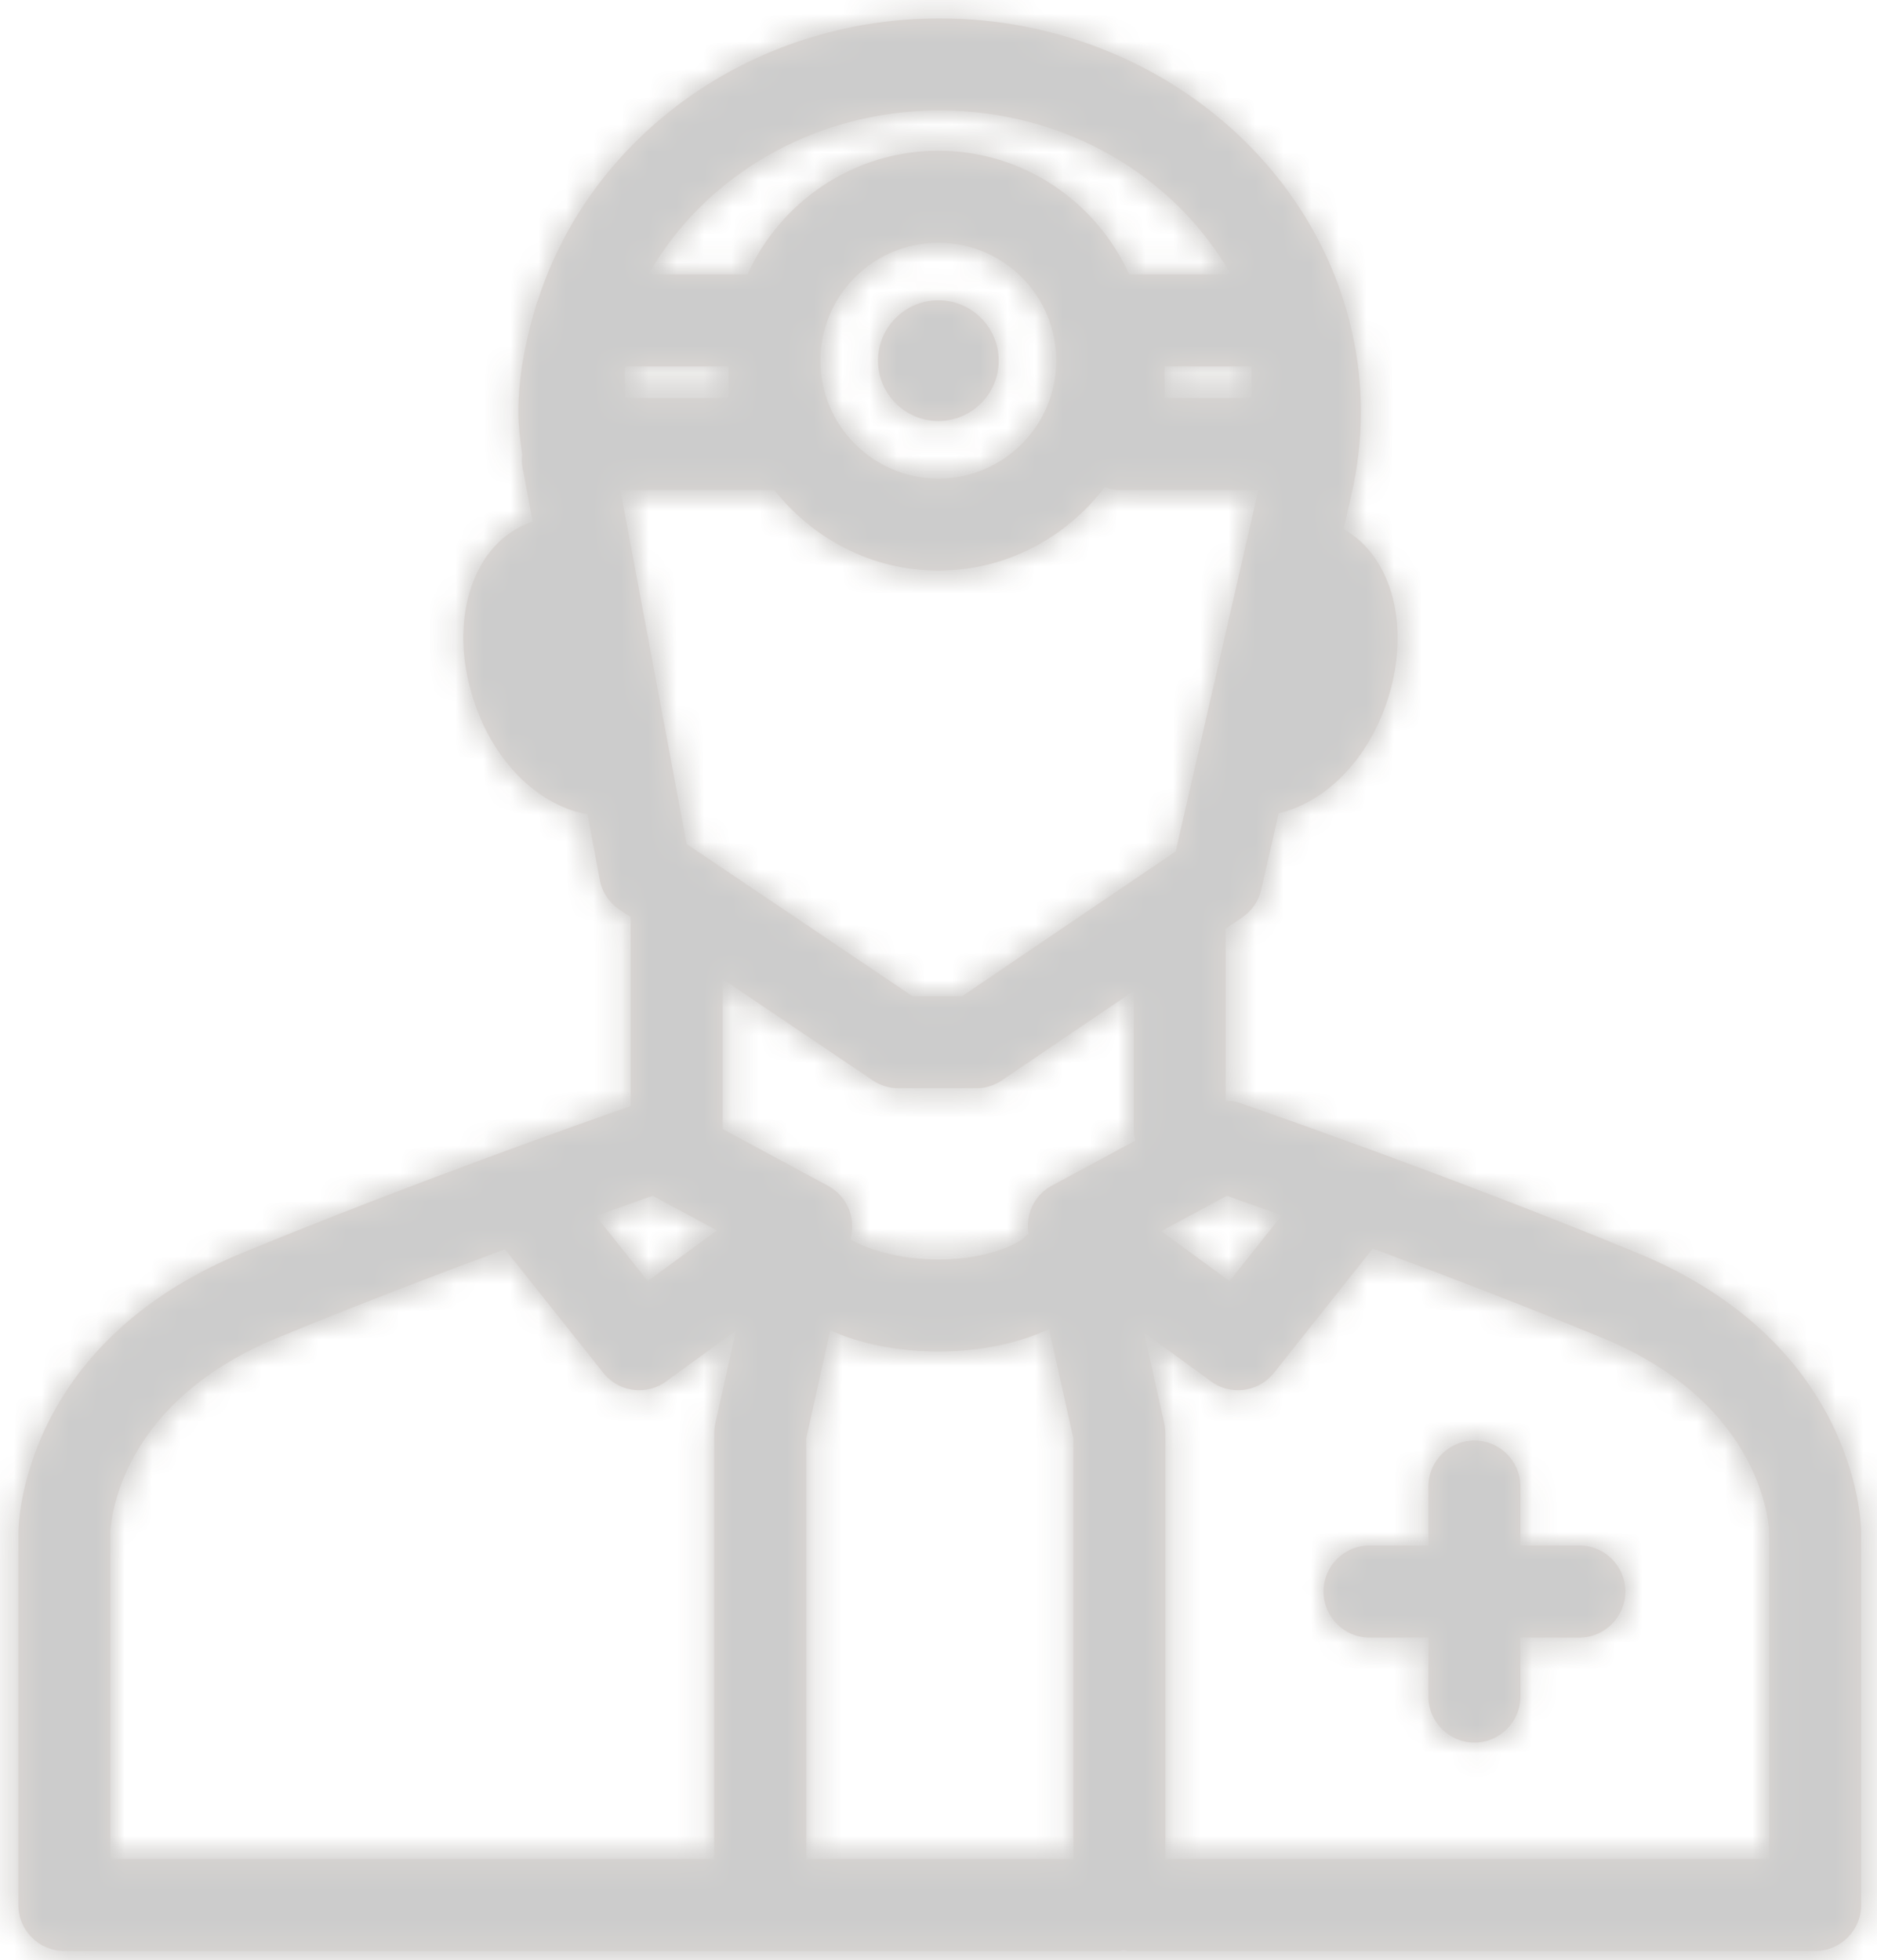 <?xml version="1.0" encoding="UTF-8"?>
<svg width="68px" height="71px" viewBox="0 0 68 71" version="1.1" xmlns="http://www.w3.org/2000/svg" xmlns:xlink="http://www.w3.org/1999/xlink">
    <!-- Generator: Sketch 52.4 (67378) - http://www.bohemiancoding.com/sketch -->
    <title> round/ver1/syringe</title>
    <desc>Created with Sketch.</desc>
    <defs>
        <path d="M39.995,21.25 C38.788,21.25 37.808,20.27 37.808,19.063 C37.808,17.853 38.788,16.877 39.995,16.877 C41.202,16.877 42.182,17.853 42.182,19.063 C42.182,20.27 41.202,21.25 39.995,21.25 Z M63.218,61.979 C64.138,61.979 64.884,62.726 64.884,63.646 C64.884,64.566 64.138,65.313 63.218,65.313 L61.081,65.313 L61.081,67.449 C61.081,68.369 60.338,69.116 59.414,69.116 C58.494,69.116 57.748,68.369 57.748,67.449 L57.748,65.313 L55.614,65.313 C54.691,65.313 53.948,64.566 53.948,63.646 C53.948,62.726 54.691,61.979 55.614,61.979 L57.748,61.979 L57.748,59.843 C57.748,58.923 58.494,58.176 59.414,58.176 C60.338,58.176 61.081,58.923 61.081,59.843 L61.081,61.979 L63.218,61.979 Z M70.093,73.333 L48.219,73.333 L48.219,57.917 C48.219,57.793 48.206,57.673 48.179,57.557 L47.449,54.267 L49.869,56.033 C50.163,56.25 50.509,56.353 50.849,56.353 C51.343,56.353 51.829,56.137 52.156,55.723 L55.733,51.223 C58.196,52.137 61.143,53.263 64.043,54.457 C69.929,56.88 70.089,61.343 70.093,61.517 L70.093,73.333 Z M9.999,61.517 C9.999,61.47 10.069,56.92 16.053,54.457 C18.923,53.273 21.843,52.157 24.293,51.25 L27.853,55.723 C28.179,56.137 28.666,56.353 29.156,56.353 C29.496,56.353 29.843,56.25 30.139,56.033 L32.663,54.193 L31.913,57.557 C31.889,57.673 31.876,57.793 31.876,57.917 L31.876,73.333 L9.999,73.333 L9.999,61.517 Z M37.619,45.133 C37.896,45.317 38.219,45.417 38.553,45.417 L41.363,45.417 C41.696,45.417 42.023,45.317 42.299,45.13 L47.073,41.893 L47.073,47.03 C47.073,47.133 47.109,47.22 47.129,47.313 L44.096,48.95 C43.456,49.293 43.136,50.01 43.263,50.717 L43.213,50.713 C43.049,50.977 41.893,51.617 39.996,51.617 C38.099,51.617 36.939,50.98 36.816,50.887 L36.813,50.887 L36.836,50.777 C36.996,50.05 36.656,49.303 35.996,48.95 L32.179,46.893 L32.179,41.463 L37.619,45.133 Z M40.039,10 C44.643,10 48.596,12.43 50.586,15.937 L46.909,15.937 C45.713,13.303 43.073,11.46 39.996,11.46 C36.919,11.46 34.276,13.303 33.079,15.937 L29.496,15.937 C31.483,12.43 35.439,10 40.039,10 Z M48.193,20.417 L51.343,20.417 L51.343,19.27 L48.193,19.27 L48.193,20.417 Z M39.996,14.793 C42.349,14.793 44.266,16.707 44.266,19.063 C44.266,21.417 42.349,23.333 39.996,23.333 C37.639,23.333 35.723,21.417 35.723,19.063 C35.723,16.707 37.639,14.793 39.996,14.793 Z M30.876,36.57 L28.476,23.75 L34.053,23.75 C35.446,25.513 37.579,26.667 39.996,26.667 C42.459,26.667 44.629,25.47 46.019,23.65 C46.183,23.7 46.346,23.75 46.526,23.75 L51.586,23.75 L48.593,36.837 L40.853,42.083 L39.059,42.083 L30.876,36.57 Z M28.633,20.417 L32.389,20.417 L32.389,19.27 L28.633,19.27 L28.633,20.417 Z M35.209,58.1 L36.079,54.187 C37.149,54.667 38.483,54.95 39.996,54.95 C41.553,54.95 42.919,54.647 44.003,54.14 L44.886,58.1 L44.886,73.333 L35.209,73.333 L35.209,58.1 Z M29.646,49.313 L31.973,50.567 L29.466,52.4 L27.589,50.043 C28.463,49.73 29.173,49.48 29.646,49.313 Z M52.436,50.02 L50.543,52.4 L48.069,50.593 L50.446,49.313 C50.906,49.477 51.599,49.72 52.436,50.02 Z M65.309,51.377 C58.263,48.473 50.916,45.95 50.843,45.923 C50.699,45.873 50.553,45.877 50.406,45.87 L50.406,39.74 C50.406,39.707 50.389,39.68 50.386,39.65 L51.006,39.23 C51.353,38.99 51.603,38.63 51.693,38.22 L52.326,35.457 C53.929,35.083 55.456,33.667 56.209,31.53 C57.156,28.82 56.469,26.173 54.676,25.163 L54.963,23.91 C55.186,22.913 55.303,21.917 55.303,20.94 C55.303,13.07 48.456,6.667 40.039,6.667 C33.149,6.667 27.376,10.99 25.489,16.87 C25.439,16.967 25.416,17.07 25.386,17.177 C25.029,18.383 24.779,19.63 24.779,20.94 C24.779,21.417 24.833,21.877 24.919,22.463 C24.899,22.63 24.903,22.8 24.936,22.97 L25.299,24.903 C25.279,24.91 25.259,24.907 25.239,24.913 C23.073,25.673 22.179,28.58 23.216,31.533 C23.993,33.75 25.609,35.203 27.283,35.493 L27.729,37.87 C27.809,38.307 28.066,38.693 28.436,38.943 L28.856,39.227 C28.853,39.24 28.846,39.253 28.846,39.27 L28.846,46.063 C27.233,46.627 20.903,48.857 14.783,51.377 C6.759,54.68 6.666,61.24 6.666,61.517 L6.666,75 C6.666,75.92 7.413,76.667 8.333,76.667 L33.543,76.667 L46.553,76.667 C46.606,76.667 46.649,76.64 46.699,76.637 C46.756,76.64 46.809,76.667 46.863,76.667 L71.759,76.667 C72.679,76.667 73.426,75.92 73.426,75 L73.426,61.517 C73.426,61.24 73.333,54.68 65.309,51.377 Z" id="path-1"></path>
    </defs>
    <g id="Page-1" stroke="none" stroke-width="1" fill="none" fill-rule="evenodd" opacity="0.2">
        <g id="보톡스" transform="translate(-376, -2830)">
            <g id="-round/ver1/doctor2" transform="translate(370, 2824)">
                <mask id="mask-2" fill="white">
                    <use xlink:href="#path-1"></use>
                </mask>
                <use id="Mask" fill="#613627" fill-rule="evenodd" xlink:href="#path-1"></use>
                <g id="swatch/dark-brown1" mask="url(#mask-2)" fill="#6C573A" fill-rule="evenodd">
                    <rect id="Rectangle" x="0" y="0" width="83" height="80"></rect>
                </g>
                <g id="black" mask="url(#mask-2)" fill="#000000" fill-rule="nonzero">
                    <rect id="Rectangle" x="0" y="0" width="80" height="80"></rect>
                </g>
            </g>
        </g>
    </g>
</svg>